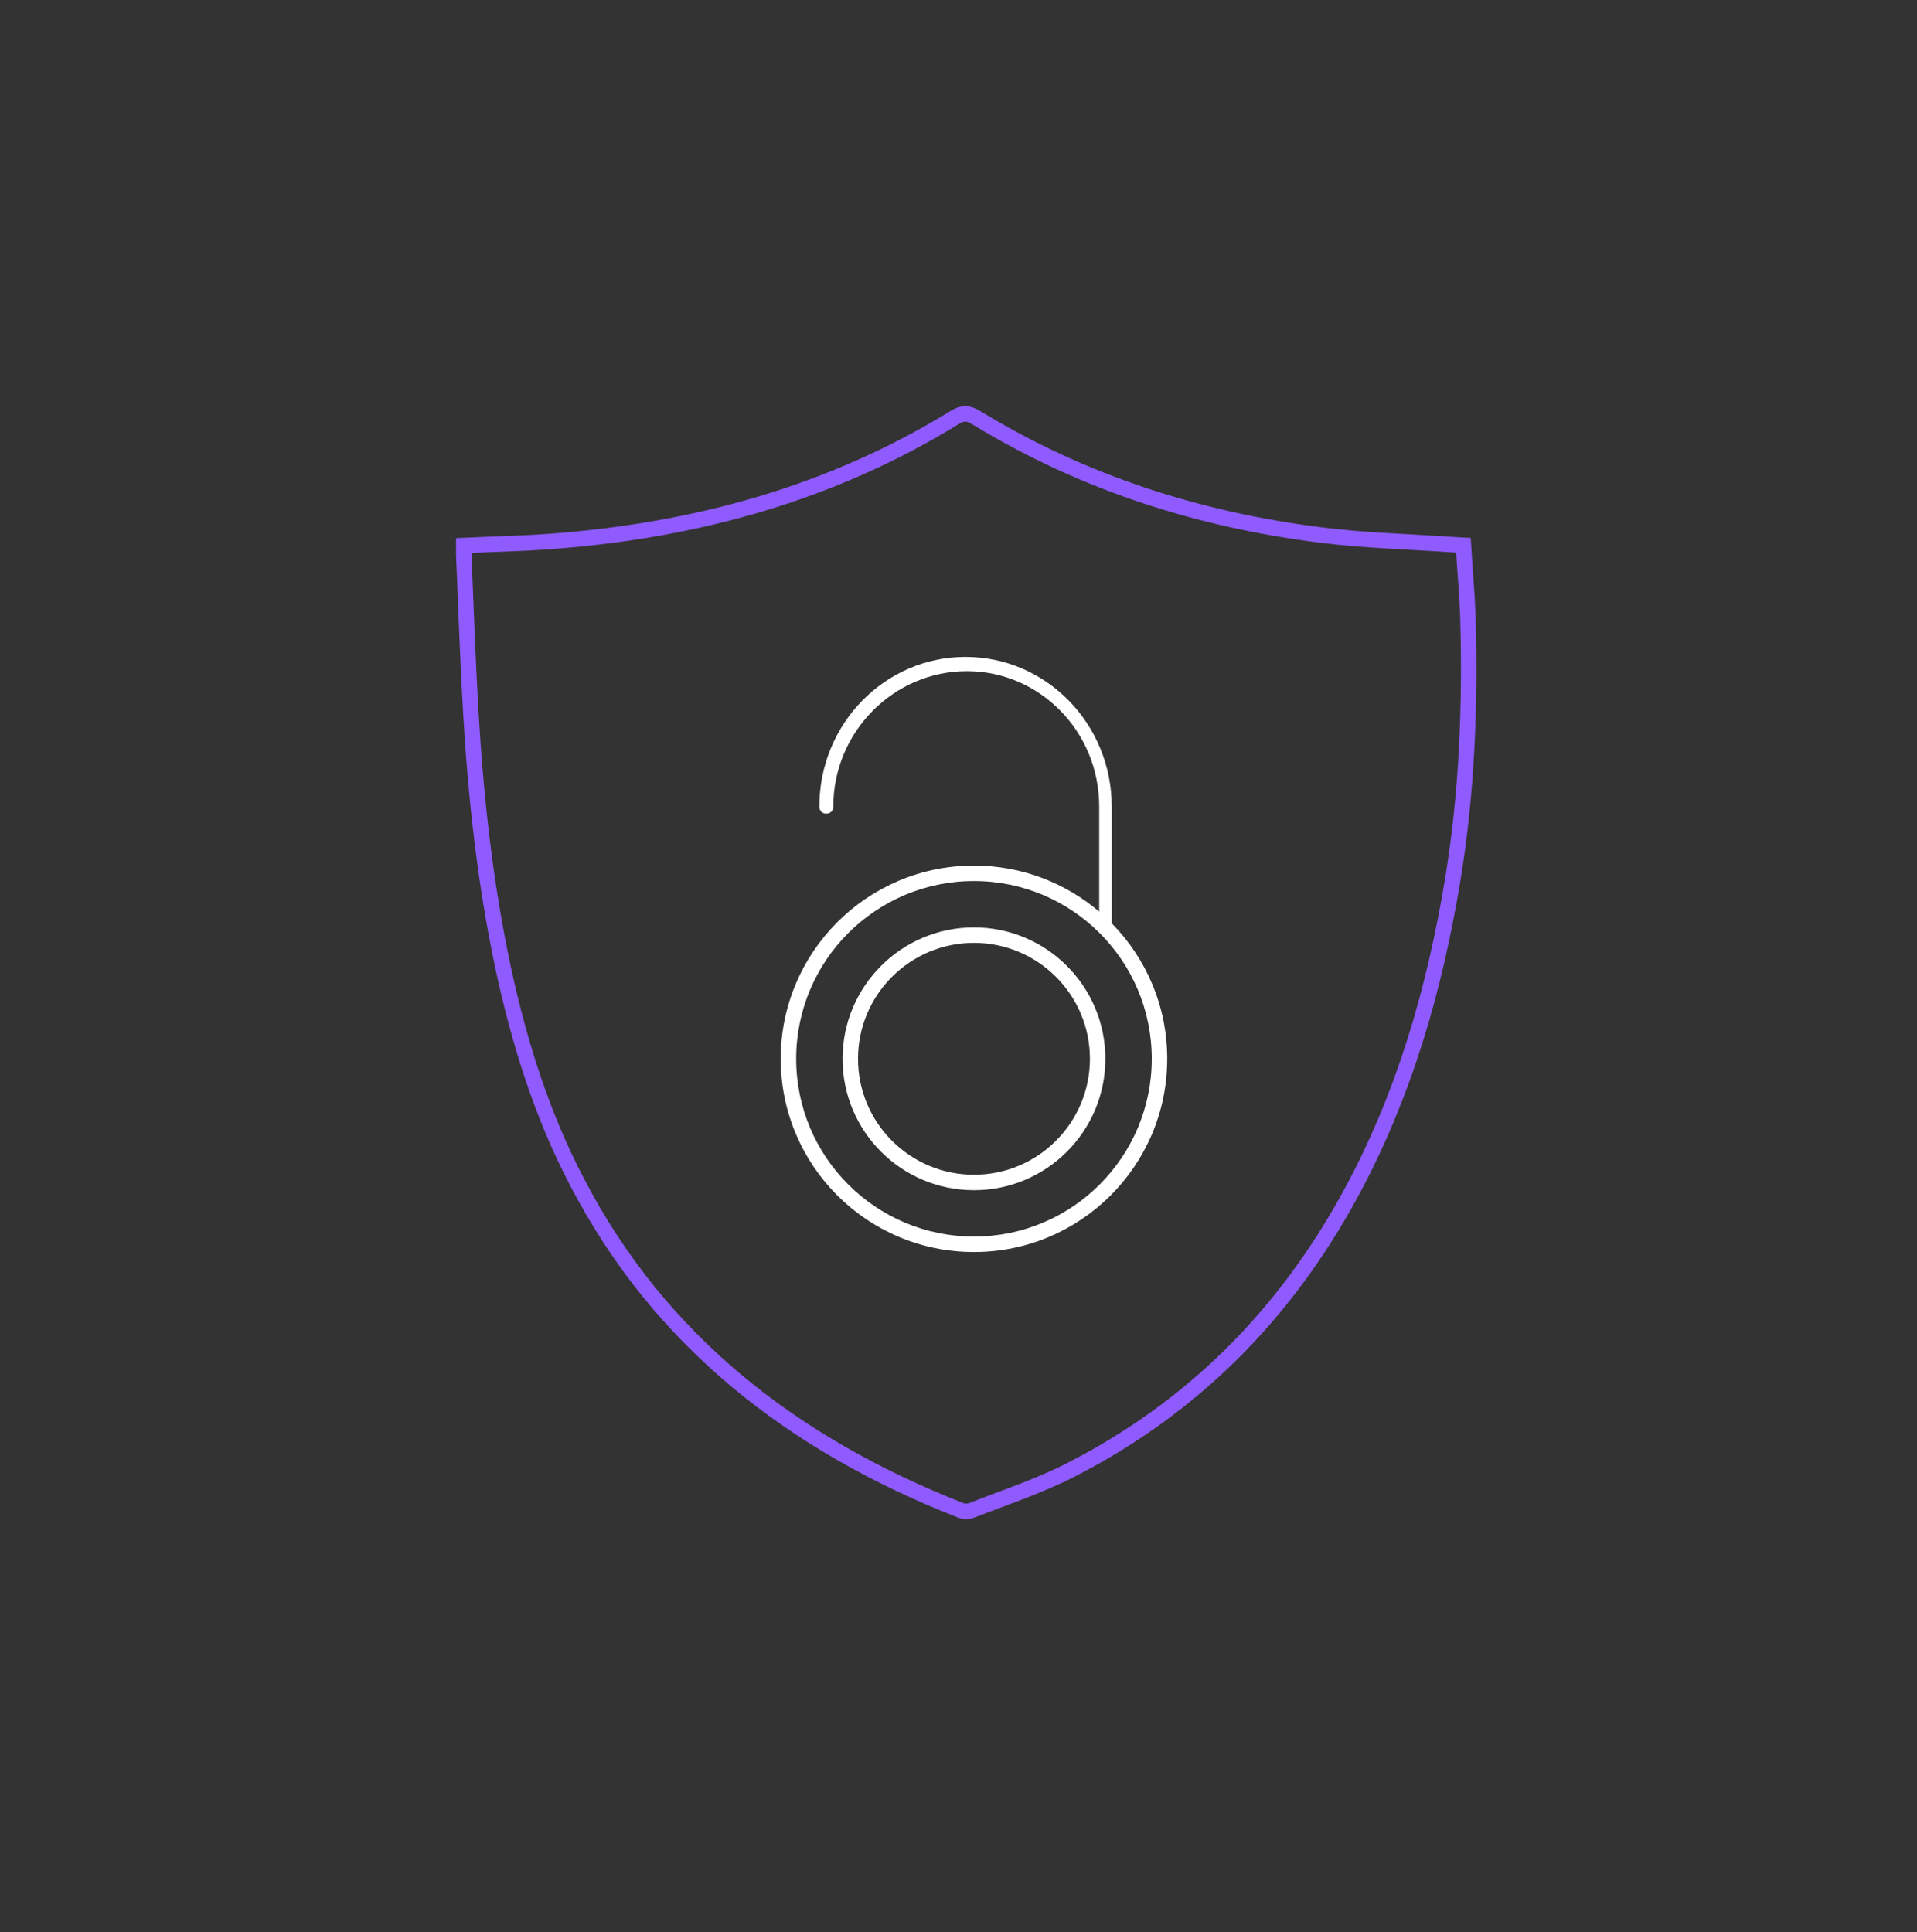 <svg width="124" height="125" viewBox="0 0 124 125" fill="none" xmlns="http://www.w3.org/2000/svg">
<rect x="0" y="0" width="124" height="125" fill="#333333" stroke="none"/>
<path d="M30 35.29C31.928 35.2 33.821 35.165 35.676 35.022C44.991 34.327 53.779 31.919 61.747 27.016C62.293 26.677 62.639 26.713 63.166 27.034C70.007 31.206 77.485 33.614 85.435 34.612C88.255 34.969 91.13 35.04 93.986 35.236C94.168 35.254 94.35 35.254 94.659 35.272C94.75 36.823 94.896 38.357 94.95 39.89C95.114 45.596 94.896 51.285 93.968 56.919C92.785 64.07 90.802 70.953 87.291 77.372C83.088 85.058 77.157 91.067 69.261 95.097C67.205 96.149 64.986 96.88 62.839 97.718C62.621 97.807 62.33 97.79 62.111 97.7C51.323 93.457 42.681 86.787 37.332 76.481C35.04 72.112 33.584 67.422 32.547 62.626C31.383 57.169 30.782 51.659 30.455 46.096C30.255 42.708 30.145 39.32 30 35.914C30 35.7 30 35.486 30 35.29Z" stroke="#8F5BFF"/>
<path fill-rule="evenodd" clip-rule="evenodd" d="M75.5 68.5C75.5 65.085 74.13 61.989 71.91 59.733V52.177C71.91 46.832 67.678 42.5 62.455 42.5C57.232 42.5 53 46.832 53 52.177C53 52.454 53.18 52.638 53.45 52.638C53.72 52.638 53.901 52.454 53.901 52.177C53.901 47.385 57.773 43.422 62.545 43.422C67.228 43.422 71.1 47.293 71.1 52.177V58.979C68.918 57.121 66.09 56 63 56C56.096 56 50.5 61.596 50.5 68.5C50.5 75.404 56.096 81 63 81C69.904 81 75.5 75.404 75.5 68.5ZM63 57C56.649 57 51.5 62.149 51.5 68.5C51.5 74.851 56.649 80 63 80C69.351 80 74.5 74.851 74.5 68.5C74.5 62.149 69.351 57 63 57ZM55.5 68.5C55.5 64.358 58.858 61 63 61C67.142 61 70.5 64.358 70.5 68.5C70.5 72.642 67.142 76 63 76C58.858 76 55.5 72.642 55.5 68.5ZM63 60C58.306 60 54.5 63.806 54.5 68.5C54.5 73.194 58.306 77 63 77C67.694 77 71.5 73.194 71.5 68.5C71.5 63.806 67.694 60 63 60Z" fill="white"/>
</svg>
